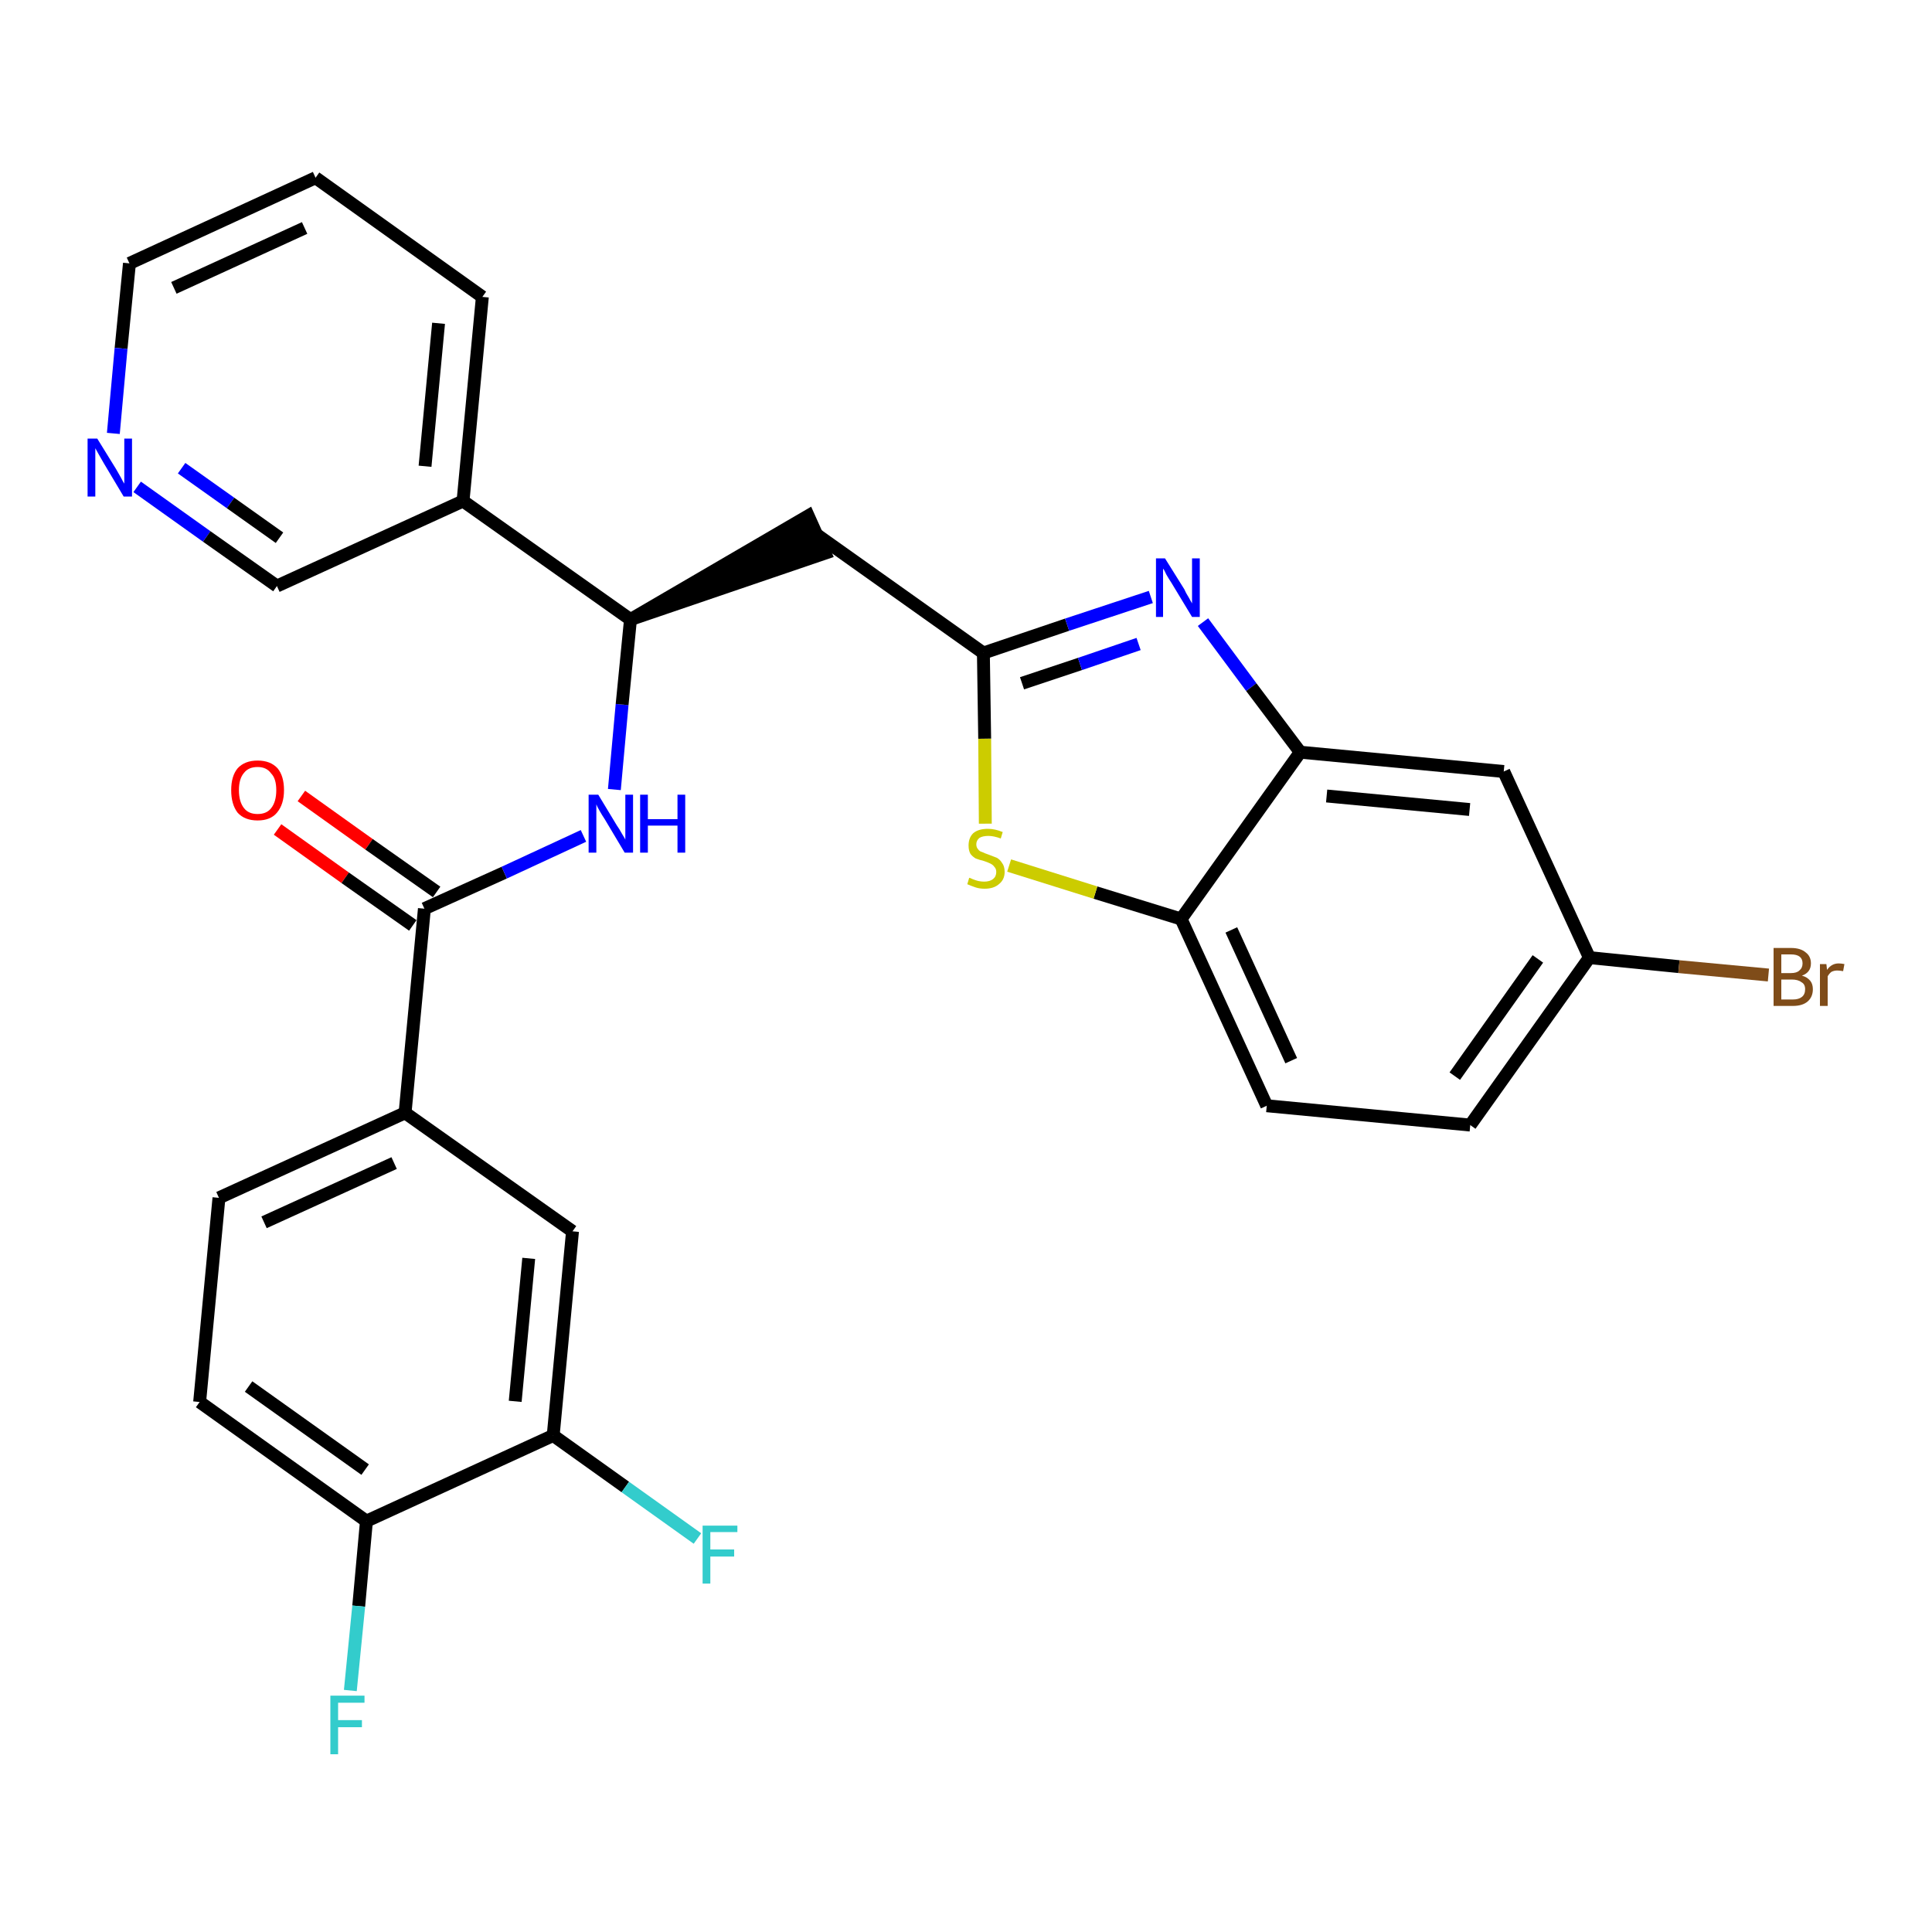 <?xml version='1.0' encoding='iso-8859-1'?>
<svg version='1.1' baseProfile='full'
              xmlns='http://www.w3.org/2000/svg'
                      xmlns:rdkit='http://www.rdkit.org/xml'
                      xmlns:xlink='http://www.w3.org/1999/xlink'
                  xml:space='preserve'
width='300px' height='300px' viewBox='0 0 300 300'>
<!-- END OF HEADER -->
<path class='bond-0 atom-0 atom-1' d='M 43.1,128.8 L 53.6,136.3' style='fill:none;fill-rule:evenodd;stroke:#FF0000;stroke-width:2.0px;stroke-linecap:butt;stroke-linejoin:miter;stroke-opacity:1' />
<path class='bond-0 atom-0 atom-1' d='M 53.6,136.3 L 64.1,143.7' style='fill:none;fill-rule:evenodd;stroke:#000000;stroke-width:2.0px;stroke-linecap:butt;stroke-linejoin:miter;stroke-opacity:1' />
<path class='bond-0 atom-0 atom-1' d='M 46.8,123.6 L 57.3,131.1' style='fill:none;fill-rule:evenodd;stroke:#FF0000;stroke-width:2.0px;stroke-linecap:butt;stroke-linejoin:miter;stroke-opacity:1' />
<path class='bond-0 atom-0 atom-1' d='M 57.3,131.1 L 67.8,138.5' style='fill:none;fill-rule:evenodd;stroke:#000000;stroke-width:2.0px;stroke-linecap:butt;stroke-linejoin:miter;stroke-opacity:1' />
<path class='bond-1 atom-1 atom-2' d='M 65.9,141.1 L 78.3,135.5' style='fill:none;fill-rule:evenodd;stroke:#000000;stroke-width:2.0px;stroke-linecap:butt;stroke-linejoin:miter;stroke-opacity:1' />
<path class='bond-1 atom-1 atom-2' d='M 78.3,135.5 L 90.6,129.8' style='fill:none;fill-rule:evenodd;stroke:#0000FF;stroke-width:2.0px;stroke-linecap:butt;stroke-linejoin:miter;stroke-opacity:1' />
<path class='bond-20 atom-1 atom-21' d='M 65.9,141.1 L 62.9,172.8' style='fill:none;fill-rule:evenodd;stroke:#000000;stroke-width:2.0px;stroke-linecap:butt;stroke-linejoin:miter;stroke-opacity:1' />
<path class='bond-2 atom-2 atom-3' d='M 95.4,122.6 L 96.6,109.4' style='fill:none;fill-rule:evenodd;stroke:#0000FF;stroke-width:2.0px;stroke-linecap:butt;stroke-linejoin:miter;stroke-opacity:1' />
<path class='bond-2 atom-2 atom-3' d='M 96.6,109.4 L 97.9,96.2' style='fill:none;fill-rule:evenodd;stroke:#000000;stroke-width:2.0px;stroke-linecap:butt;stroke-linejoin:miter;stroke-opacity:1' />
<path class='bond-3 atom-3 atom-4' d='M 97.9,96.2 L 128.1,85.9 L 125.5,80.1 Z' style='fill:#000000;fill-rule:evenodd;fill-opacity:1;stroke:#000000;stroke-width:2.0px;stroke-linecap:butt;stroke-linejoin:miter;stroke-opacity:1;' />
<path class='bond-14 atom-3 atom-15' d='M 97.9,96.2 L 71.9,77.8' style='fill:none;fill-rule:evenodd;stroke:#000000;stroke-width:2.0px;stroke-linecap:butt;stroke-linejoin:miter;stroke-opacity:1' />
<path class='bond-4 atom-4 atom-5' d='M 126.8,83.0 L 152.7,101.4' style='fill:none;fill-rule:evenodd;stroke:#000000;stroke-width:2.0px;stroke-linecap:butt;stroke-linejoin:miter;stroke-opacity:1' />
<path class='bond-5 atom-5 atom-6' d='M 152.7,101.4 L 165.7,97.0' style='fill:none;fill-rule:evenodd;stroke:#000000;stroke-width:2.0px;stroke-linecap:butt;stroke-linejoin:miter;stroke-opacity:1' />
<path class='bond-5 atom-5 atom-6' d='M 165.7,97.0 L 178.7,92.7' style='fill:none;fill-rule:evenodd;stroke:#0000FF;stroke-width:2.0px;stroke-linecap:butt;stroke-linejoin:miter;stroke-opacity:1' />
<path class='bond-5 atom-5 atom-6' d='M 158.7,106.1 L 167.7,103.1' style='fill:none;fill-rule:evenodd;stroke:#000000;stroke-width:2.0px;stroke-linecap:butt;stroke-linejoin:miter;stroke-opacity:1' />
<path class='bond-5 atom-5 atom-6' d='M 167.7,103.1 L 176.8,100.0' style='fill:none;fill-rule:evenodd;stroke:#0000FF;stroke-width:2.0px;stroke-linecap:butt;stroke-linejoin:miter;stroke-opacity:1' />
<path class='bond-28 atom-14 atom-5' d='M 153.0,127.9 L 152.9,114.7' style='fill:none;fill-rule:evenodd;stroke:#CCCC00;stroke-width:2.0px;stroke-linecap:butt;stroke-linejoin:miter;stroke-opacity:1' />
<path class='bond-28 atom-14 atom-5' d='M 152.9,114.7 L 152.7,101.4' style='fill:none;fill-rule:evenodd;stroke:#000000;stroke-width:2.0px;stroke-linecap:butt;stroke-linejoin:miter;stroke-opacity:1' />
<path class='bond-6 atom-6 atom-7' d='M 186.8,96.6 L 194.3,106.7' style='fill:none;fill-rule:evenodd;stroke:#0000FF;stroke-width:2.0px;stroke-linecap:butt;stroke-linejoin:miter;stroke-opacity:1' />
<path class='bond-6 atom-6 atom-7' d='M 194.3,106.7 L 201.9,116.8' style='fill:none;fill-rule:evenodd;stroke:#000000;stroke-width:2.0px;stroke-linecap:butt;stroke-linejoin:miter;stroke-opacity:1' />
<path class='bond-7 atom-7 atom-8' d='M 201.9,116.8 L 233.5,119.8' style='fill:none;fill-rule:evenodd;stroke:#000000;stroke-width:2.0px;stroke-linecap:butt;stroke-linejoin:miter;stroke-opacity:1' />
<path class='bond-7 atom-7 atom-8' d='M 206.0,123.6 L 228.2,125.7' style='fill:none;fill-rule:evenodd;stroke:#000000;stroke-width:2.0px;stroke-linecap:butt;stroke-linejoin:miter;stroke-opacity:1' />
<path class='bond-31 atom-13 atom-7' d='M 183.4,142.7 L 201.9,116.8' style='fill:none;fill-rule:evenodd;stroke:#000000;stroke-width:2.0px;stroke-linecap:butt;stroke-linejoin:miter;stroke-opacity:1' />
<path class='bond-8 atom-8 atom-9' d='M 233.5,119.8 L 246.8,148.7' style='fill:none;fill-rule:evenodd;stroke:#000000;stroke-width:2.0px;stroke-linecap:butt;stroke-linejoin:miter;stroke-opacity:1' />
<path class='bond-9 atom-9 atom-10' d='M 246.8,148.7 L 260.7,150.1' style='fill:none;fill-rule:evenodd;stroke:#000000;stroke-width:2.0px;stroke-linecap:butt;stroke-linejoin:miter;stroke-opacity:1' />
<path class='bond-9 atom-9 atom-10' d='M 260.7,150.1 L 274.6,151.4' style='fill:none;fill-rule:evenodd;stroke:#7F4C19;stroke-width:2.0px;stroke-linecap:butt;stroke-linejoin:miter;stroke-opacity:1' />
<path class='bond-10 atom-9 atom-11' d='M 246.8,148.7 L 228.3,174.7' style='fill:none;fill-rule:evenodd;stroke:#000000;stroke-width:2.0px;stroke-linecap:butt;stroke-linejoin:miter;stroke-opacity:1' />
<path class='bond-10 atom-9 atom-11' d='M 238.8,148.9 L 225.9,167.1' style='fill:none;fill-rule:evenodd;stroke:#000000;stroke-width:2.0px;stroke-linecap:butt;stroke-linejoin:miter;stroke-opacity:1' />
<path class='bond-11 atom-11 atom-12' d='M 228.3,174.7 L 196.7,171.7' style='fill:none;fill-rule:evenodd;stroke:#000000;stroke-width:2.0px;stroke-linecap:butt;stroke-linejoin:miter;stroke-opacity:1' />
<path class='bond-12 atom-12 atom-13' d='M 196.7,171.7 L 183.4,142.7' style='fill:none;fill-rule:evenodd;stroke:#000000;stroke-width:2.0px;stroke-linecap:butt;stroke-linejoin:miter;stroke-opacity:1' />
<path class='bond-12 atom-12 atom-13' d='M 200.5,164.7 L 191.2,144.4' style='fill:none;fill-rule:evenodd;stroke:#000000;stroke-width:2.0px;stroke-linecap:butt;stroke-linejoin:miter;stroke-opacity:1' />
<path class='bond-13 atom-13 atom-14' d='M 183.4,142.7 L 170.1,138.6' style='fill:none;fill-rule:evenodd;stroke:#000000;stroke-width:2.0px;stroke-linecap:butt;stroke-linejoin:miter;stroke-opacity:1' />
<path class='bond-13 atom-13 atom-14' d='M 170.1,138.6 L 156.7,134.4' style='fill:none;fill-rule:evenodd;stroke:#CCCC00;stroke-width:2.0px;stroke-linecap:butt;stroke-linejoin:miter;stroke-opacity:1' />
<path class='bond-15 atom-15 atom-16' d='M 71.9,77.8 L 74.9,46.1' style='fill:none;fill-rule:evenodd;stroke:#000000;stroke-width:2.0px;stroke-linecap:butt;stroke-linejoin:miter;stroke-opacity:1' />
<path class='bond-15 atom-15 atom-16' d='M 66.0,72.4 L 68.1,50.2' style='fill:none;fill-rule:evenodd;stroke:#000000;stroke-width:2.0px;stroke-linecap:butt;stroke-linejoin:miter;stroke-opacity:1' />
<path class='bond-29 atom-20 atom-15' d='M 43.0,91.0 L 71.9,77.8' style='fill:none;fill-rule:evenodd;stroke:#000000;stroke-width:2.0px;stroke-linecap:butt;stroke-linejoin:miter;stroke-opacity:1' />
<path class='bond-16 atom-16 atom-17' d='M 74.9,46.1 L 49.0,27.6' style='fill:none;fill-rule:evenodd;stroke:#000000;stroke-width:2.0px;stroke-linecap:butt;stroke-linejoin:miter;stroke-opacity:1' />
<path class='bond-17 atom-17 atom-18' d='M 49.0,27.6 L 20.1,40.9' style='fill:none;fill-rule:evenodd;stroke:#000000;stroke-width:2.0px;stroke-linecap:butt;stroke-linejoin:miter;stroke-opacity:1' />
<path class='bond-17 atom-17 atom-18' d='M 47.3,35.4 L 27.0,44.7' style='fill:none;fill-rule:evenodd;stroke:#000000;stroke-width:2.0px;stroke-linecap:butt;stroke-linejoin:miter;stroke-opacity:1' />
<path class='bond-18 atom-18 atom-19' d='M 20.1,40.9 L 18.8,54.1' style='fill:none;fill-rule:evenodd;stroke:#000000;stroke-width:2.0px;stroke-linecap:butt;stroke-linejoin:miter;stroke-opacity:1' />
<path class='bond-18 atom-18 atom-19' d='M 18.8,54.1 L 17.6,67.3' style='fill:none;fill-rule:evenodd;stroke:#0000FF;stroke-width:2.0px;stroke-linecap:butt;stroke-linejoin:miter;stroke-opacity:1' />
<path class='bond-19 atom-19 atom-20' d='M 21.3,75.6 L 32.1,83.3' style='fill:none;fill-rule:evenodd;stroke:#0000FF;stroke-width:2.0px;stroke-linecap:butt;stroke-linejoin:miter;stroke-opacity:1' />
<path class='bond-19 atom-19 atom-20' d='M 32.1,83.3 L 43.0,91.0' style='fill:none;fill-rule:evenodd;stroke:#000000;stroke-width:2.0px;stroke-linecap:butt;stroke-linejoin:miter;stroke-opacity:1' />
<path class='bond-19 atom-19 atom-20' d='M 28.2,72.7 L 35.8,78.1' style='fill:none;fill-rule:evenodd;stroke:#0000FF;stroke-width:2.0px;stroke-linecap:butt;stroke-linejoin:miter;stroke-opacity:1' />
<path class='bond-19 atom-19 atom-20' d='M 35.8,78.1 L 43.4,83.5' style='fill:none;fill-rule:evenodd;stroke:#000000;stroke-width:2.0px;stroke-linecap:butt;stroke-linejoin:miter;stroke-opacity:1' />
<path class='bond-21 atom-21 atom-22' d='M 62.9,172.8 L 34.0,186.0' style='fill:none;fill-rule:evenodd;stroke:#000000;stroke-width:2.0px;stroke-linecap:butt;stroke-linejoin:miter;stroke-opacity:1' />
<path class='bond-21 atom-21 atom-22' d='M 61.2,180.6 L 41.0,189.8' style='fill:none;fill-rule:evenodd;stroke:#000000;stroke-width:2.0px;stroke-linecap:butt;stroke-linejoin:miter;stroke-opacity:1' />
<path class='bond-30 atom-28 atom-21' d='M 88.9,191.2 L 62.9,172.8' style='fill:none;fill-rule:evenodd;stroke:#000000;stroke-width:2.0px;stroke-linecap:butt;stroke-linejoin:miter;stroke-opacity:1' />
<path class='bond-22 atom-22 atom-23' d='M 34.0,186.0 L 31.0,217.7' style='fill:none;fill-rule:evenodd;stroke:#000000;stroke-width:2.0px;stroke-linecap:butt;stroke-linejoin:miter;stroke-opacity:1' />
<path class='bond-23 atom-23 atom-24' d='M 31.0,217.7 L 56.9,236.2' style='fill:none;fill-rule:evenodd;stroke:#000000;stroke-width:2.0px;stroke-linecap:butt;stroke-linejoin:miter;stroke-opacity:1' />
<path class='bond-23 atom-23 atom-24' d='M 38.6,215.3 L 56.7,228.2' style='fill:none;fill-rule:evenodd;stroke:#000000;stroke-width:2.0px;stroke-linecap:butt;stroke-linejoin:miter;stroke-opacity:1' />
<path class='bond-24 atom-24 atom-25' d='M 56.9,236.2 L 55.7,249.4' style='fill:none;fill-rule:evenodd;stroke:#000000;stroke-width:2.0px;stroke-linecap:butt;stroke-linejoin:miter;stroke-opacity:1' />
<path class='bond-24 atom-24 atom-25' d='M 55.7,249.4 L 54.4,262.5' style='fill:none;fill-rule:evenodd;stroke:#33CCCC;stroke-width:2.0px;stroke-linecap:butt;stroke-linejoin:miter;stroke-opacity:1' />
<path class='bond-25 atom-24 atom-26' d='M 56.9,236.2 L 85.9,222.9' style='fill:none;fill-rule:evenodd;stroke:#000000;stroke-width:2.0px;stroke-linecap:butt;stroke-linejoin:miter;stroke-opacity:1' />
<path class='bond-26 atom-26 atom-27' d='M 85.9,222.9 L 97.1,230.9' style='fill:none;fill-rule:evenodd;stroke:#000000;stroke-width:2.0px;stroke-linecap:butt;stroke-linejoin:miter;stroke-opacity:1' />
<path class='bond-26 atom-26 atom-27' d='M 97.1,230.9 L 108.3,238.9' style='fill:none;fill-rule:evenodd;stroke:#33CCCC;stroke-width:2.0px;stroke-linecap:butt;stroke-linejoin:miter;stroke-opacity:1' />
<path class='bond-27 atom-26 atom-28' d='M 85.9,222.9 L 88.9,191.2' style='fill:none;fill-rule:evenodd;stroke:#000000;stroke-width:2.0px;stroke-linecap:butt;stroke-linejoin:miter;stroke-opacity:1' />
<path class='bond-27 atom-26 atom-28' d='M 80.0,217.6 L 82.1,195.4' style='fill:none;fill-rule:evenodd;stroke:#000000;stroke-width:2.0px;stroke-linecap:butt;stroke-linejoin:miter;stroke-opacity:1' />
<path  class='atom-0' d='M 35.9 122.7
Q 35.9 120.5, 36.9 119.3
Q 38.0 118.1, 40.0 118.1
Q 42.0 118.1, 43.1 119.3
Q 44.1 120.5, 44.1 122.7
Q 44.1 124.9, 43.0 126.2
Q 42.0 127.4, 40.0 127.4
Q 38.0 127.4, 36.9 126.2
Q 35.9 124.9, 35.9 122.7
M 40.0 126.4
Q 41.4 126.4, 42.1 125.5
Q 42.9 124.5, 42.9 122.7
Q 42.9 120.9, 42.1 120.1
Q 41.4 119.1, 40.0 119.1
Q 38.6 119.1, 37.9 120.0
Q 37.1 120.9, 37.1 122.7
Q 37.1 124.5, 37.9 125.5
Q 38.6 126.4, 40.0 126.4
' fill='#FF0000'/>
<path  class='atom-2' d='M 92.9 123.4
L 95.8 128.2
Q 96.1 128.6, 96.6 129.5
Q 97.1 130.3, 97.1 130.4
L 97.1 123.4
L 98.3 123.4
L 98.3 132.4
L 97.0 132.4
L 93.9 127.2
Q 93.5 126.6, 93.1 125.9
Q 92.7 125.2, 92.6 124.9
L 92.6 132.4
L 91.4 132.4
L 91.4 123.4
L 92.9 123.4
' fill='#0000FF'/>
<path  class='atom-2' d='M 99.4 123.4
L 100.6 123.4
L 100.6 127.2
L 105.2 127.2
L 105.2 123.4
L 106.4 123.4
L 106.4 132.4
L 105.2 132.4
L 105.2 128.2
L 100.6 128.2
L 100.6 132.4
L 99.4 132.4
L 99.4 123.4
' fill='#0000FF'/>
<path  class='atom-6' d='M 180.9 86.7
L 183.9 91.5
Q 184.1 92.0, 184.6 92.8
Q 185.1 93.7, 185.1 93.7
L 185.1 86.7
L 186.3 86.7
L 186.3 95.8
L 185.1 95.8
L 181.9 90.5
Q 181.5 89.9, 181.1 89.2
Q 180.8 88.5, 180.6 88.3
L 180.6 95.8
L 179.5 95.8
L 179.5 86.7
L 180.9 86.7
' fill='#0000FF'/>
<path  class='atom-10' d='M 279.8 151.5
Q 280.6 151.7, 281.1 152.3
Q 281.5 152.8, 281.5 153.6
Q 281.5 154.8, 280.7 155.5
Q 279.9 156.2, 278.4 156.2
L 275.4 156.2
L 275.4 147.2
L 278.1 147.2
Q 279.6 147.2, 280.4 147.9
Q 281.2 148.5, 281.2 149.6
Q 281.2 151.0, 279.8 151.5
M 276.6 148.2
L 276.6 151.1
L 278.1 151.1
Q 279.0 151.1, 279.4 150.7
Q 279.9 150.3, 279.9 149.6
Q 279.9 148.2, 278.1 148.2
L 276.6 148.2
M 278.4 155.2
Q 279.3 155.2, 279.8 154.8
Q 280.3 154.4, 280.3 153.6
Q 280.3 152.8, 279.7 152.5
Q 279.2 152.1, 278.2 152.1
L 276.6 152.1
L 276.6 155.2
L 278.4 155.2
' fill='#7F4C19'/>
<path  class='atom-10' d='M 283.6 149.7
L 283.7 150.6
Q 284.4 149.6, 285.5 149.6
Q 285.9 149.6, 286.4 149.7
L 286.2 150.8
Q 285.6 150.7, 285.3 150.7
Q 284.8 150.7, 284.4 150.9
Q 284.1 151.1, 283.8 151.6
L 283.8 156.2
L 282.6 156.2
L 282.6 149.7
L 283.6 149.7
' fill='#7F4C19'/>
<path  class='atom-14' d='M 150.5 136.3
Q 150.6 136.3, 151.0 136.5
Q 151.5 136.7, 151.9 136.8
Q 152.4 136.9, 152.8 136.9
Q 153.7 136.9, 154.2 136.5
Q 154.7 136.1, 154.7 135.4
Q 154.7 134.9, 154.4 134.6
Q 154.2 134.3, 153.8 134.1
Q 153.4 133.9, 152.8 133.7
Q 152.0 133.5, 151.5 133.3
Q 151.0 133.0, 150.7 132.6
Q 150.4 132.1, 150.4 131.3
Q 150.4 130.1, 151.1 129.4
Q 151.9 128.7, 153.4 128.7
Q 154.5 128.7, 155.7 129.2
L 155.4 130.2
Q 154.3 129.8, 153.5 129.8
Q 152.6 129.8, 152.1 130.1
Q 151.6 130.5, 151.6 131.1
Q 151.6 131.6, 151.9 131.9
Q 152.1 132.2, 152.5 132.3
Q 152.9 132.5, 153.5 132.7
Q 154.3 133.0, 154.8 133.2
Q 155.3 133.5, 155.6 134.0
Q 156.0 134.5, 156.0 135.4
Q 156.0 136.6, 155.1 137.3
Q 154.3 138.0, 152.9 138.0
Q 152.1 138.0, 151.5 137.8
Q 150.9 137.6, 150.2 137.3
L 150.5 136.3
' fill='#CCCC00'/>
<path  class='atom-19' d='M 15.1 68.1
L 18.0 72.8
Q 18.3 73.3, 18.8 74.2
Q 19.2 75.0, 19.3 75.1
L 19.3 68.1
L 20.5 68.1
L 20.5 77.1
L 19.2 77.1
L 16.1 71.9
Q 15.7 71.2, 15.3 70.5
Q 14.9 69.8, 14.8 69.6
L 14.8 77.1
L 13.6 77.1
L 13.6 68.1
L 15.1 68.1
' fill='#0000FF'/>
<path  class='atom-25' d='M 51.3 263.3
L 56.6 263.3
L 56.6 264.4
L 52.5 264.4
L 52.5 267.1
L 56.2 267.1
L 56.2 268.2
L 52.5 268.2
L 52.5 272.4
L 51.3 272.4
L 51.3 263.3
' fill='#33CCCC'/>
<path  class='atom-27' d='M 109.1 236.9
L 114.5 236.9
L 114.5 237.9
L 110.3 237.9
L 110.3 240.6
L 114.0 240.6
L 114.0 241.7
L 110.3 241.7
L 110.3 245.9
L 109.1 245.9
L 109.1 236.9
' fill='#33CCCC'/>
</svg>
